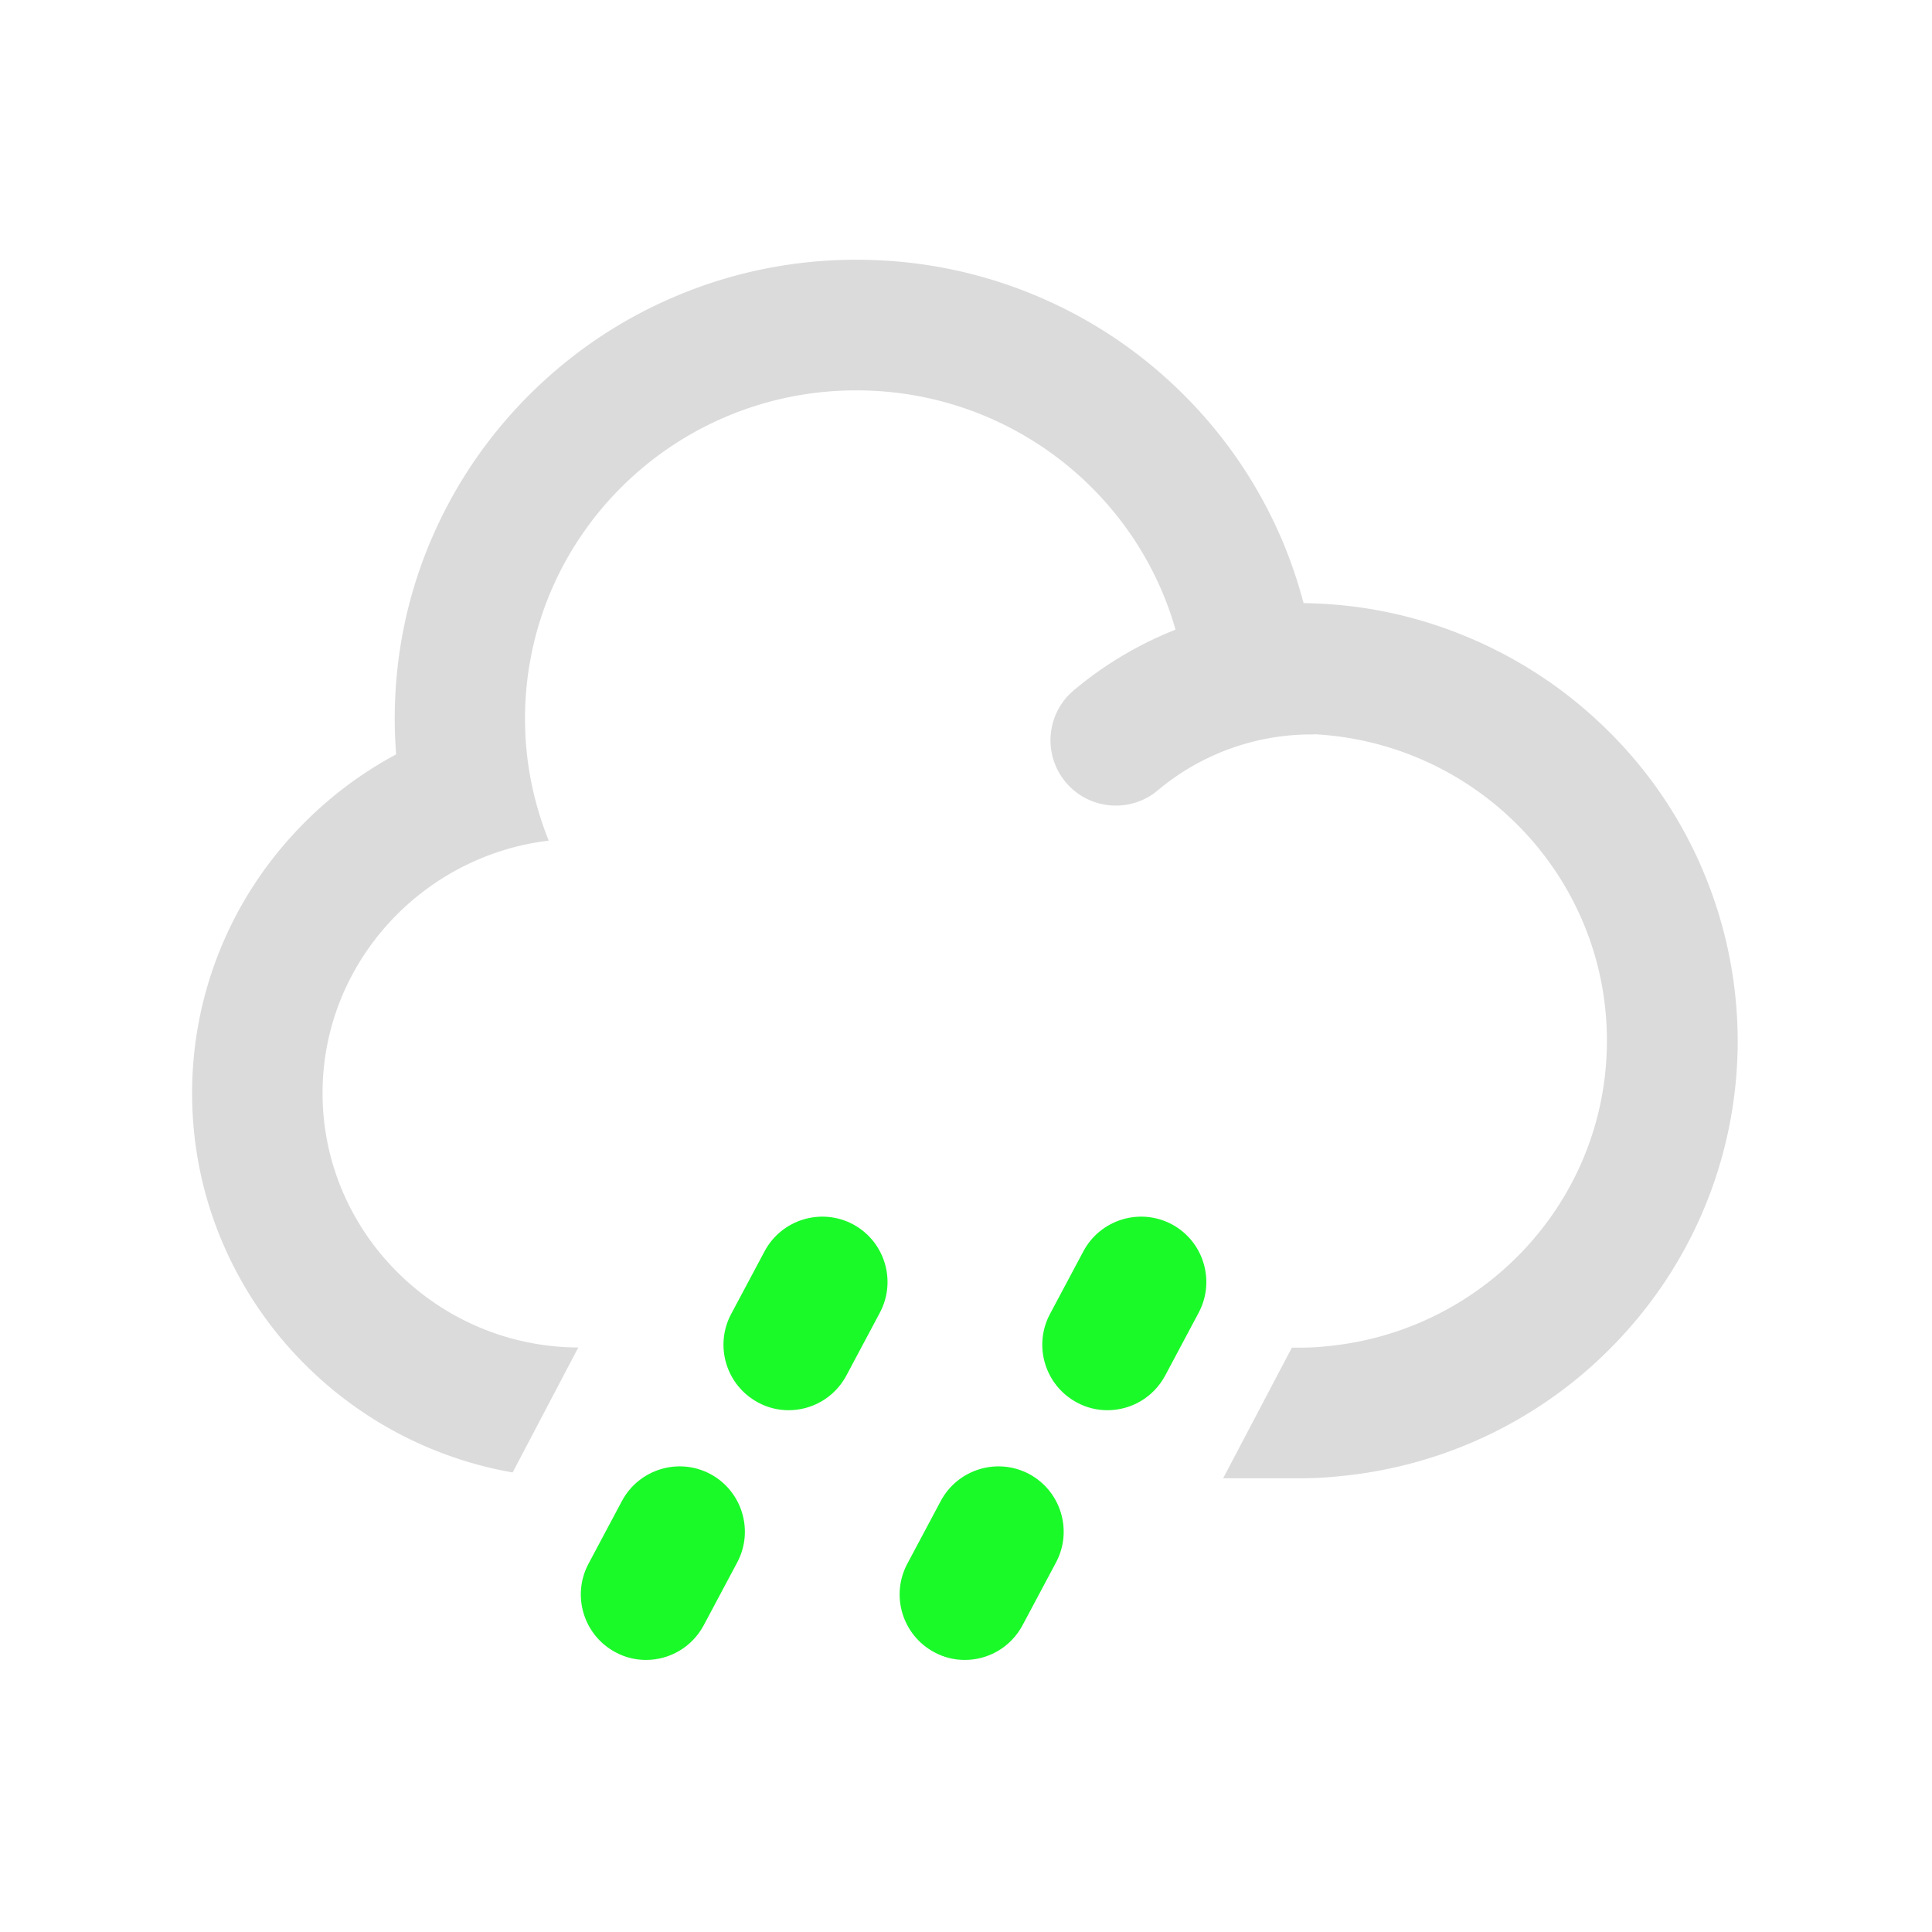 <?xml version="1.0" standalone="no"?><!DOCTYPE svg PUBLIC "-//W3C//DTD SVG 1.1//EN" "http://www.w3.org/Graphics/SVG/1.1/DTD/svg11.dtd"><svg t="1703494458457" class="icon" viewBox="0 0 1024 1024" version="1.1" xmlns="http://www.w3.org/2000/svg" p-id="10163" xmlns:xlink="http://www.w3.org/1999/xlink" width="128" height="128"><path d="M511.374 879.805c-5.467 0-11.022-1.277-16.213-4.101-16.852-9.02-23.231-29.969-14.304-46.822l17.764-33.336c9.016-16.853 29.97-23.233 46.824-14.305 16.848 9.02 23.226 29.97 14.299 46.823l-17.764 33.342c-6.286 11.75-18.219 18.399-30.606 18.399z m75.604-132.36c-5.462 0-11.022-1.278-16.212-4.097-16.853-9.02-23.227-29.969-14.3-46.823l17.761-33.341c9.02-16.853 29.969-23.227 46.823-14.3 16.853 9.016 23.226 29.969 14.3 46.818l-17.761 33.341c-6.285 11.752-18.219 18.402-30.611 18.402zM342.398 879.805c-5.467 0-11.021-1.277-16.217-4.101-16.853-9.02-23.226-29.969-14.3-46.822l17.761-33.336c9.02-16.853 29.969-23.233 46.822-14.305 16.853 9.02 23.233 29.97 14.305 46.823l-17.765 33.342c-6.285 11.75-18.219 18.399-30.606 18.399z m75.606-132.36c-5.467 0-11.022-1.278-16.213-4.097-16.852-9.02-23.23-29.969-14.304-46.823l17.764-33.341c9.016-16.853 29.97-23.227 46.824-14.3 16.848 9.016 23.226 29.969 14.299 46.818l-17.764 33.341c-6.286 11.752-18.219 18.402-30.606 18.402z m0 0" fill="#1afa29" p-id="10164" data-spm-anchor-id="a313x.search_index.0.i29.506d3a81MZQUy1" class="selected"></path><path d="M902.437 461.049c-11.751-27.599-28.604-52.467-50.101-73.693-21.408-21.224-46.37-37.896-74.151-49.553-27.692-11.662-57.021-17.765-87.268-18.13-3.006-11.387-6.832-22.68-11.475-33.613-12.392-28.969-30.063-55.021-52.561-77.341-22.502-22.314-48.647-39.804-77.793-52.013-30.153-12.659-62.217-19.037-95.101-19.037-32.888 0-64.952 6.378-95.1 19.037-29.152 12.209-55.297 29.698-77.794 52.013-22.501 22.32-40.174 48.372-52.561 77.341-12.845 30.06-19.313 62.035-19.313 94.919 0 6.284 0.272 12.57 0.73 18.854-20.678 11.116-39.444 25.691-55.479 43.451-33.977 37.443-52.649 85.814-52.649 136.098 0 27.506 5.467 54.381 16.305 79.613 10.385 24.232 25.232 46.093 44.088 64.766 18.86 18.677 40.72 33.341 65.13 43.634 14.305 6.013 29.152 10.385 44.364 13.027l34.801-66.224c-74.61-0.275-135.55-60.851-135.55-134.816 0-68.777 52.654-125.8 119.88-133.82-8.015-19.949-12.57-41.716-12.57-64.583 0-96.196 78.612-174.078 175.625-174.078 80.483 0 148.363 53.67 169.16 126.833a195.217 195.217 0 0 0-54.017 32.215c-14.575 12.298-16.394 34.16-4.1 48.736 6.832 8.104 16.67 12.294 26.509 12.294 7.833 0 15.759-2.637 22.227-8.104 22.684-19.042 51.559-29.605 81.253-29.605 0.766 0 1.524-0.034 2.276-0.083 86.18 4.907 154.494 75.685 154.494 162.409 0 84.443-64.855 153.764-147.844 161.872-4.827 0.547-9.657 0.817-14.572 0.817h-4.555l-36.437 69.232h40.992c7.009 0 14.206-0.365 21.586-1.183 57.209-5.648 110.134-31.976 149.031-74.333 39.438-42.811 61.123-98.379 61.123-156.406-0.094-31.335-6.378-61.853-18.584-90.546z" fill="#dbdbdb" p-id="10165" data-spm-anchor-id="a313x.search_index.0.i28.506d3a81MZQUy1" class=""></path></svg>